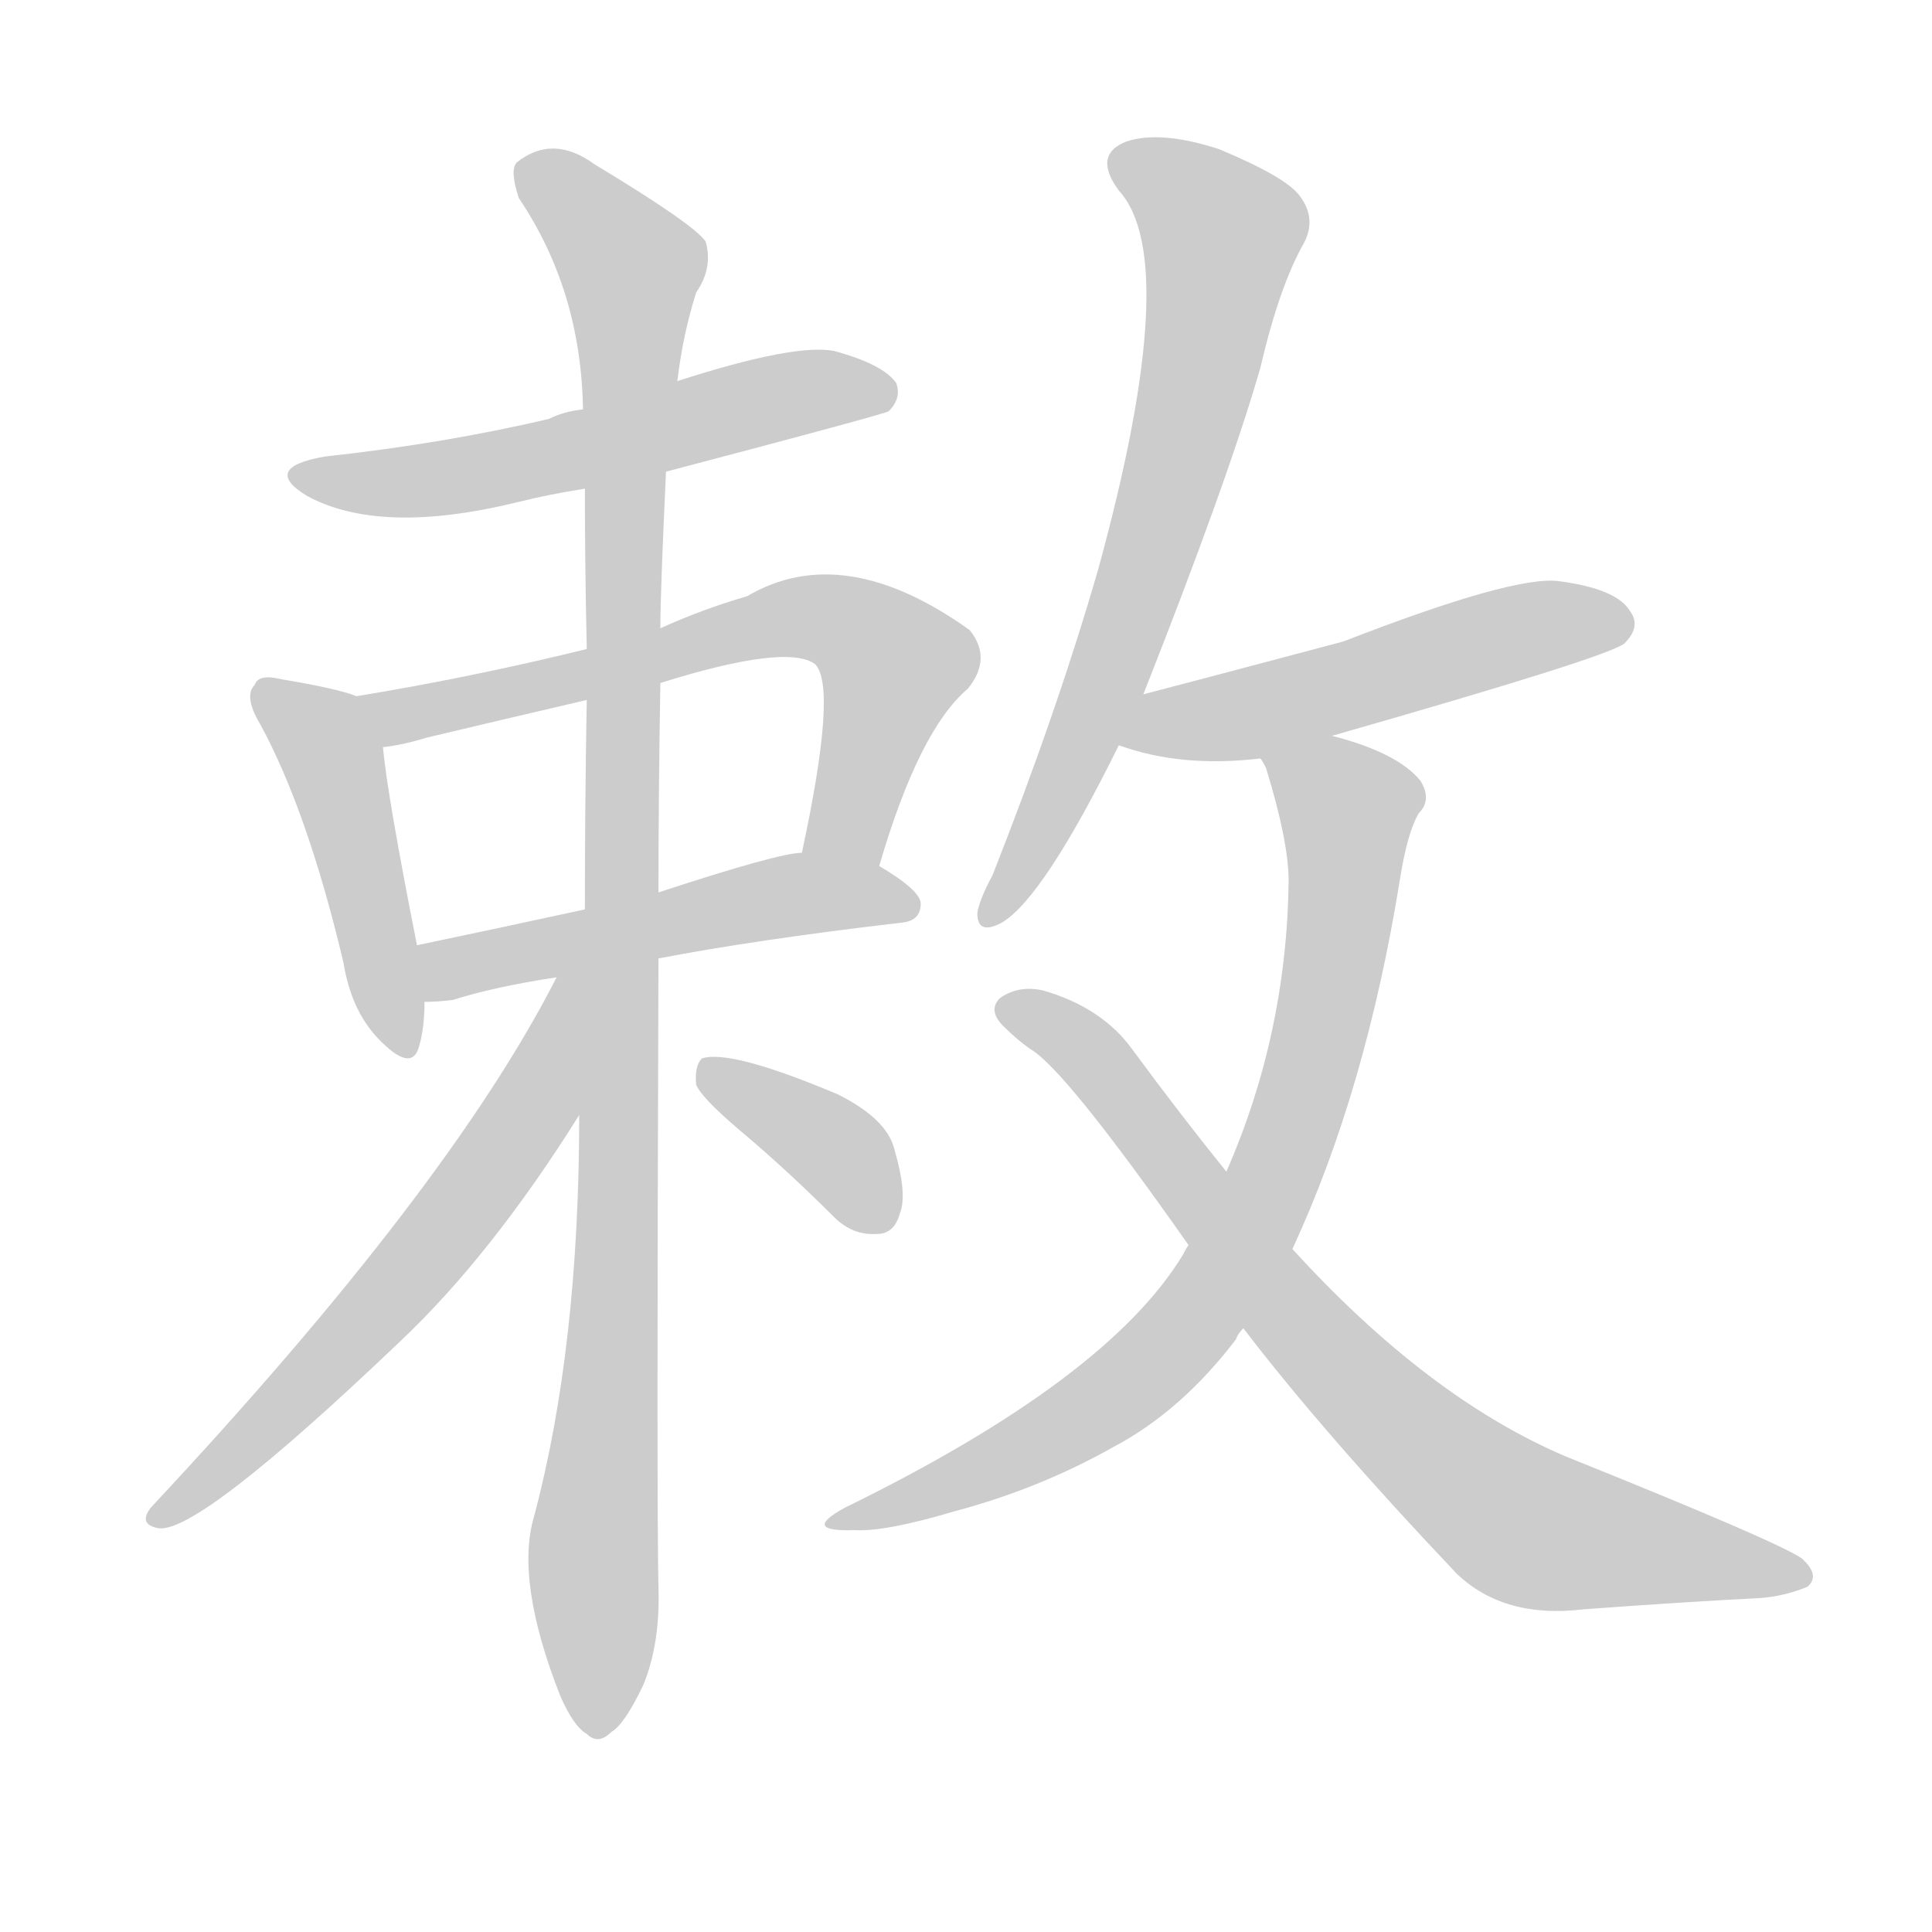 <!--
AnimCJK 2016-2018 Copyright Francois Mizessyn - https://github.com/parsimonhi/animCJK
Derived from:
    MakeMeAHanzi project - https://github.com/skishore/makemeahanzi
    Arphic PL KaitiM GB - https://apps.ubuntu.com/cat/applications/precise/fonts-arphic-gkai00mp/
    Arphic PL UKai - https://apps.ubuntu.com/cat/applications/fonts-arphic-ukai/
You can redistribute and/or modify this file under the terms of the Arphic Public License
as published by Arphic Technology Co., Ltd.
You should have received a copy of this license (the directory "APL") along with this file;
if not, see http://ftp.gnu.org/non-gnu/chinese-fonts-truetype/LICENSE.
-->
<svg id="z25941" class="acjk" version="1.1" viewBox="0 0 1024 1024" xmlns="http://www.w3.org/2000/svg" xmlns:xlink="http://www.w3.org/1999/xlink">
<style>
<![CDATA[
@keyframes z25941k {
	from {
		stroke:#ccc;
		stroke-dashoffset:3334;
	}
	1% {
		stroke:#c00;
		stroke-dashoffset:3334;
	}
	75% {
		stroke:#c00;
		stroke-dashoffset:0;
	}
	to {
		stroke:#000;
	}
}
#z25941 path[clip-path] {
	animation:z25941k 1s linear both;
	stroke-dasharray:3334;
	stroke-width:128;
	stroke-linecap:round;
	fill:none;
}
#z25941 path[clip-path="url(#z25941c1)"] {animation-delay:1s;}
#z25941 path[clip-path="url(#z25941c2)"] {animation-delay:2s;}
#z25941 path[clip-path="url(#z25941c3)"] {animation-delay:3s;}
#z25941 path[clip-path="url(#z25941c4)"] {animation-delay:4s;}
#z25941 path[clip-path="url(#z25941c5)"] {animation-delay:5s;}
#z25941 path[clip-path="url(#z25941c6)"] {animation-delay:6s;}
#z25941 path[clip-path="url(#z25941c7)"] {animation-delay:7s;}
#z25941 path[clip-path="url(#z25941c8)"] {animation-delay:8s;}
#z25941 path[clip-path="url(#z25941c9)"] {animation-delay:9s;}
#z25941 path[clip-path="url(#z25941c10)"] {animation-delay:10s;}
#z25941 path[clip-path="url(#z25941c11)"] {animation-delay:11s;}
#z25941 path {fill:#ccc;}
]]>
</style>
<path id="z25941d1" d="M353 250Q467 220 471 218Q478 211 475 203Q468 193 442 186Q421 182 359 202C326 212 326 212 309 217Q299 218 291 222Q236 235 172 242Q138 248 163 263Q202 284 275 266Q291 262 310 259C339 253 339 253 353 250Z"/>
<path id="z25941d2" d="M189 369Q179 365 149 360Q137 357 135 363Q129 369 138 384Q163 430 182 510Q186 535 200 550Q218 569 222 555Q225 545 225 531C222 511 222 511 221 501Q205 420 203 396C201 386 198 373 189 369Z"/>
<path id="z25941d3" d="M466 459Q487 387 513 365Q526 349 514 334Q447 286 396 316Q372 323 350 333C324 340 324 340 311 344Q250 359 189 369C179 371 193 398 203 396Q213 395 226 391Q268 381 311 371C337 365 337 365 350 362Q417 341 432 352Q444 364 425 452C422 466 463 473 466 459Z"/>
<path id="z25941d4" d="M349 508Q401 498 478 489Q488 488 488 479Q488 472 466 459C454 452 439 450 425 452Q413 452 349 473C323 479 323 479 310 482Q264 492 221 501C211 503 215 531 225 531Q232 531 240 530Q262 523 295 518C331 511 331 511 349 508Z"/>
<path id="z25941d5" d="M307 591Q307 714 283 804Q273 838 297 899Q304 915 311 919Q317 925 324 918Q331 914 341 893Q350 871 349 841Q348 801 349 508C349 485 349 485 349 473Q349 421 350 362C350 343 350 343 350 333Q350 314 353 250C357 218 357 218 359 202Q362 177 369 155Q378 142 374 128Q368 119 315 87Q293 71 274 86Q270 90 275 105Q308 154 309 217C310 245 310 245 310 259Q310 299 311 344C311 362 311 362 311 371Q310 425 310 482C308 555 308 555 307 591Z"/>
<path id="z25941d6" d="M295 518Q238 630 80 799Q73 808 84 810Q105 813 211 712Q260 666 307 591C341 535 324 459 295 518Z"/>
<path id="z25941d7" d="M392 599Q417 620 442 645Q452 655 465 654Q474 654 477 643Q481 633 474 609Q470 593 444 580Q387 556 372 561Q368 565 369 575Q372 582 392 599Z"/>
<path id="z25941d8" d="M606 368Q651 254 668 195Q678 152 691 129Q698 116 689 104Q682 94 646 79Q615 69 597 75Q579 82 593 101Q627 138 582 302Q560 378 526 464Q519 477 518 484Q518 496 531 489Q553 476 593 395C602 377 602 377 606 368Z"/>
<path id="z25941d9" d="M706 390Q853 348 861 341Q870 332 864 324Q857 312 826 308Q802 305 712 340Q633 361 606 368C596 370 584 392 593 395Q626 407 668 402C693 394 693 394 706 390Z"/>
<path id="z25941d10" d="M685 662Q724 578 742 466Q746 441 752 431Q759 424 753 414Q741 399 706 390C693 387 661 391 668 402Q669 403 671 407Q683 446 683 467Q682 548 650 621C637 647 637 647 630 660Q629 661 627 665Q587 731 448 799Q424 812 453 811Q469 812 506 801Q551 789 590 767Q626 748 655 710Q656 707 659 704C676 676 676 676 685 662Z"/>
<path id="z25941d11" d="M659 704Q701 759 772 834Q797 858 839 853Q893 849 933 847Q946 846 958 841Q965 835 955 826Q942 817 830 772Q757 741 685 662C662 635 662 635 650 621Q625 590 600 556Q584 534 553 525Q540 522 530 529Q523 536 533 545Q539 551 546 556Q564 566 630 660C649 689 649 689 659 704Z"/>
<defs>
	<clipPath id="z25941c1"><use xlink:href="#z25941d1"></use></clipPath>
	<clipPath id="z25941c2"><use xlink:href="#z25941d2"></use></clipPath>
	<clipPath id="z25941c3"><use xlink:href="#z25941d3"></use></clipPath>
	<clipPath id="z25941c4"><use xlink:href="#z25941d4"></use></clipPath>
	<clipPath id="z25941c5"><use xlink:href="#z25941d5"></use></clipPath>
	<clipPath id="z25941c6"><use xlink:href="#z25941d6"></use></clipPath>
	<clipPath id="z25941c7"><use xlink:href="#z25941d7"></use></clipPath>
	<clipPath id="z25941c8"><use xlink:href="#z25941d8"></use></clipPath>
	<clipPath id="z25941c9"><use xlink:href="#z25941d9"></use></clipPath>
	<clipPath id="z25941c10"><use xlink:href="#z25941d10"></use></clipPath>
	<clipPath id="z25941c11"><use xlink:href="#z25941d11"></use></clipPath>
</defs>
<path pathLength="3333" clip-path="url(#z25941c1)" d="M165 253L472 208"/>
<path pathLength="3333" clip-path="url(#z25941c2)" d="M140 365L175 400L212 556"/>
<path pathLength="3333" clip-path="url(#z25941c3)" d="M198 370L452 332L477 355L440 454"/>
<path pathLength="3333" clip-path="url(#z25941c4)" d="M232 523L403 477L483 478"/>
<path pathLength="3333" clip-path="url(#z25941c5)" d="M279 90L338 150L317 915"/>
<path pathLength="3333" clip-path="url(#z25941c6)" d="M303 523L225 665L84 802"/>
<path pathLength="3333" clip-path="url(#z25941c7)" d="M377 569L447 613L461 650"/>
<path pathLength="3333" clip-path="url(#z25941c8)" d="M594 81L650 131L587 359L527 485"/>
<path pathLength="3333" clip-path="url(#z25941c9)" d="M599 390L862 331"/>
<path pathLength="3333" clip-path="url(#z25941c10)" d="M675 406L718 434L649 675L575 750L447 805"/>
<path pathLength="3333" clip-path="url(#z25941c11)" d="M537 539L578 559L792 799L955 830"/>
</svg>